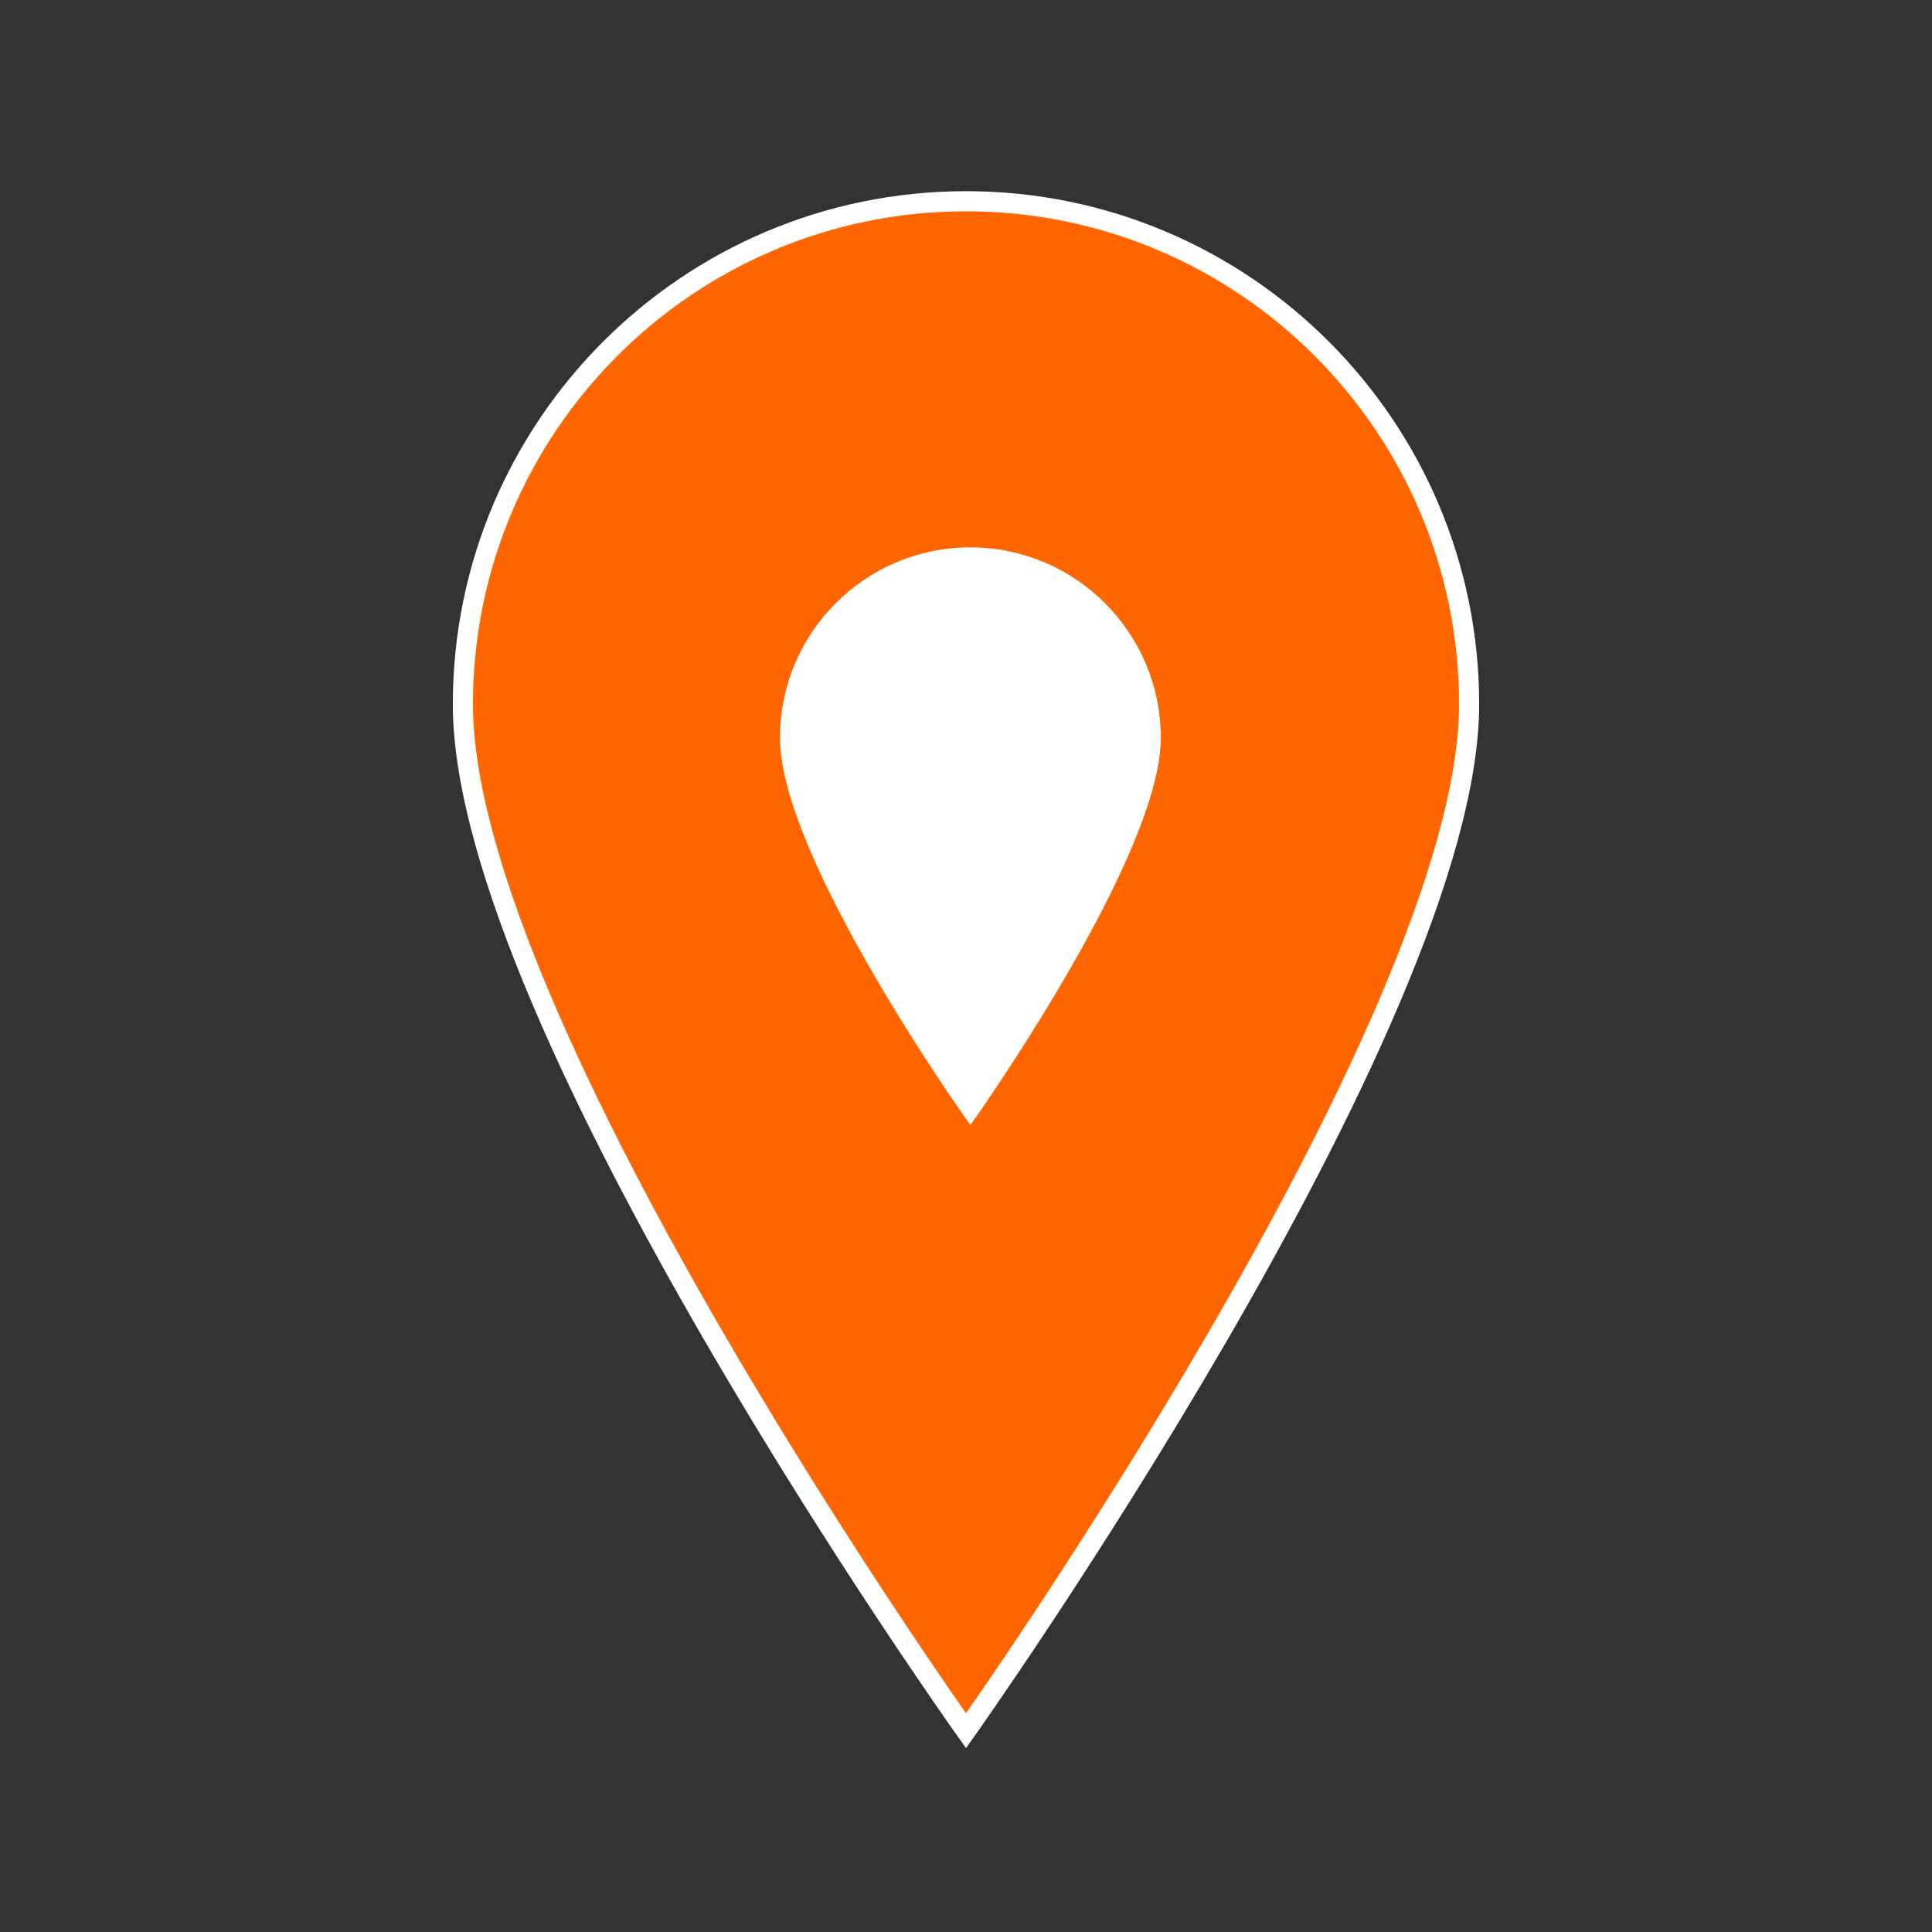 <svg width="442" height="442" xmlns="http://www.w3.org/2000/svg" xmlns:xlink="http://www.w3.org/1999/xlink" xml:space="preserve" overflow="hidden"><rect width="100%" height="100%" fill="#333333" stroke="none"/><defs><clipPath id="clip0"><rect x="873" y="500" width="442" height="442"/></clipPath><clipPath id="clip1"><rect x="1013" y="609" width="164" height="165"/></clipPath><clipPath id="clip2"><rect x="1013" y="609" width="164" height="165"/></clipPath><clipPath id="clip3"><rect x="1013" y="609" width="164" height="165"/></clipPath></defs><g clip-path="url(#clip0)" transform="translate(-873 -500)"><path d="M1094 895.958C1094 895.958 1209.1 733.892 1209.1 661.146 1209.1 597.608 1157.54 546.042 1094 546.042 1030.46 546.042 978.896 597.608 978.896 661.146 978.896 734.352 1094 895.958 1094 895.958Z" stroke="#FFFFFF" stroke-width="4.604" fill="#FF6600"/><g clip-path="url(#clip1)"><g clip-path="url(#clip2)"><g clip-path="url(#clip3)"><path d="M1095 755.917C1095 755.917 1137.71 695.783 1137.71 668.792 1137.71 645.217 1118.57 626.083 1095 626.083 1071.43 626.083 1052.29 645.217 1052.29 668.792 1052.29 695.954 1095 755.917 1095 755.917Z" stroke="#FFFFFF" stroke-width="1.708" fill="#FFFFFF"/></g></g></g></g></svg>
